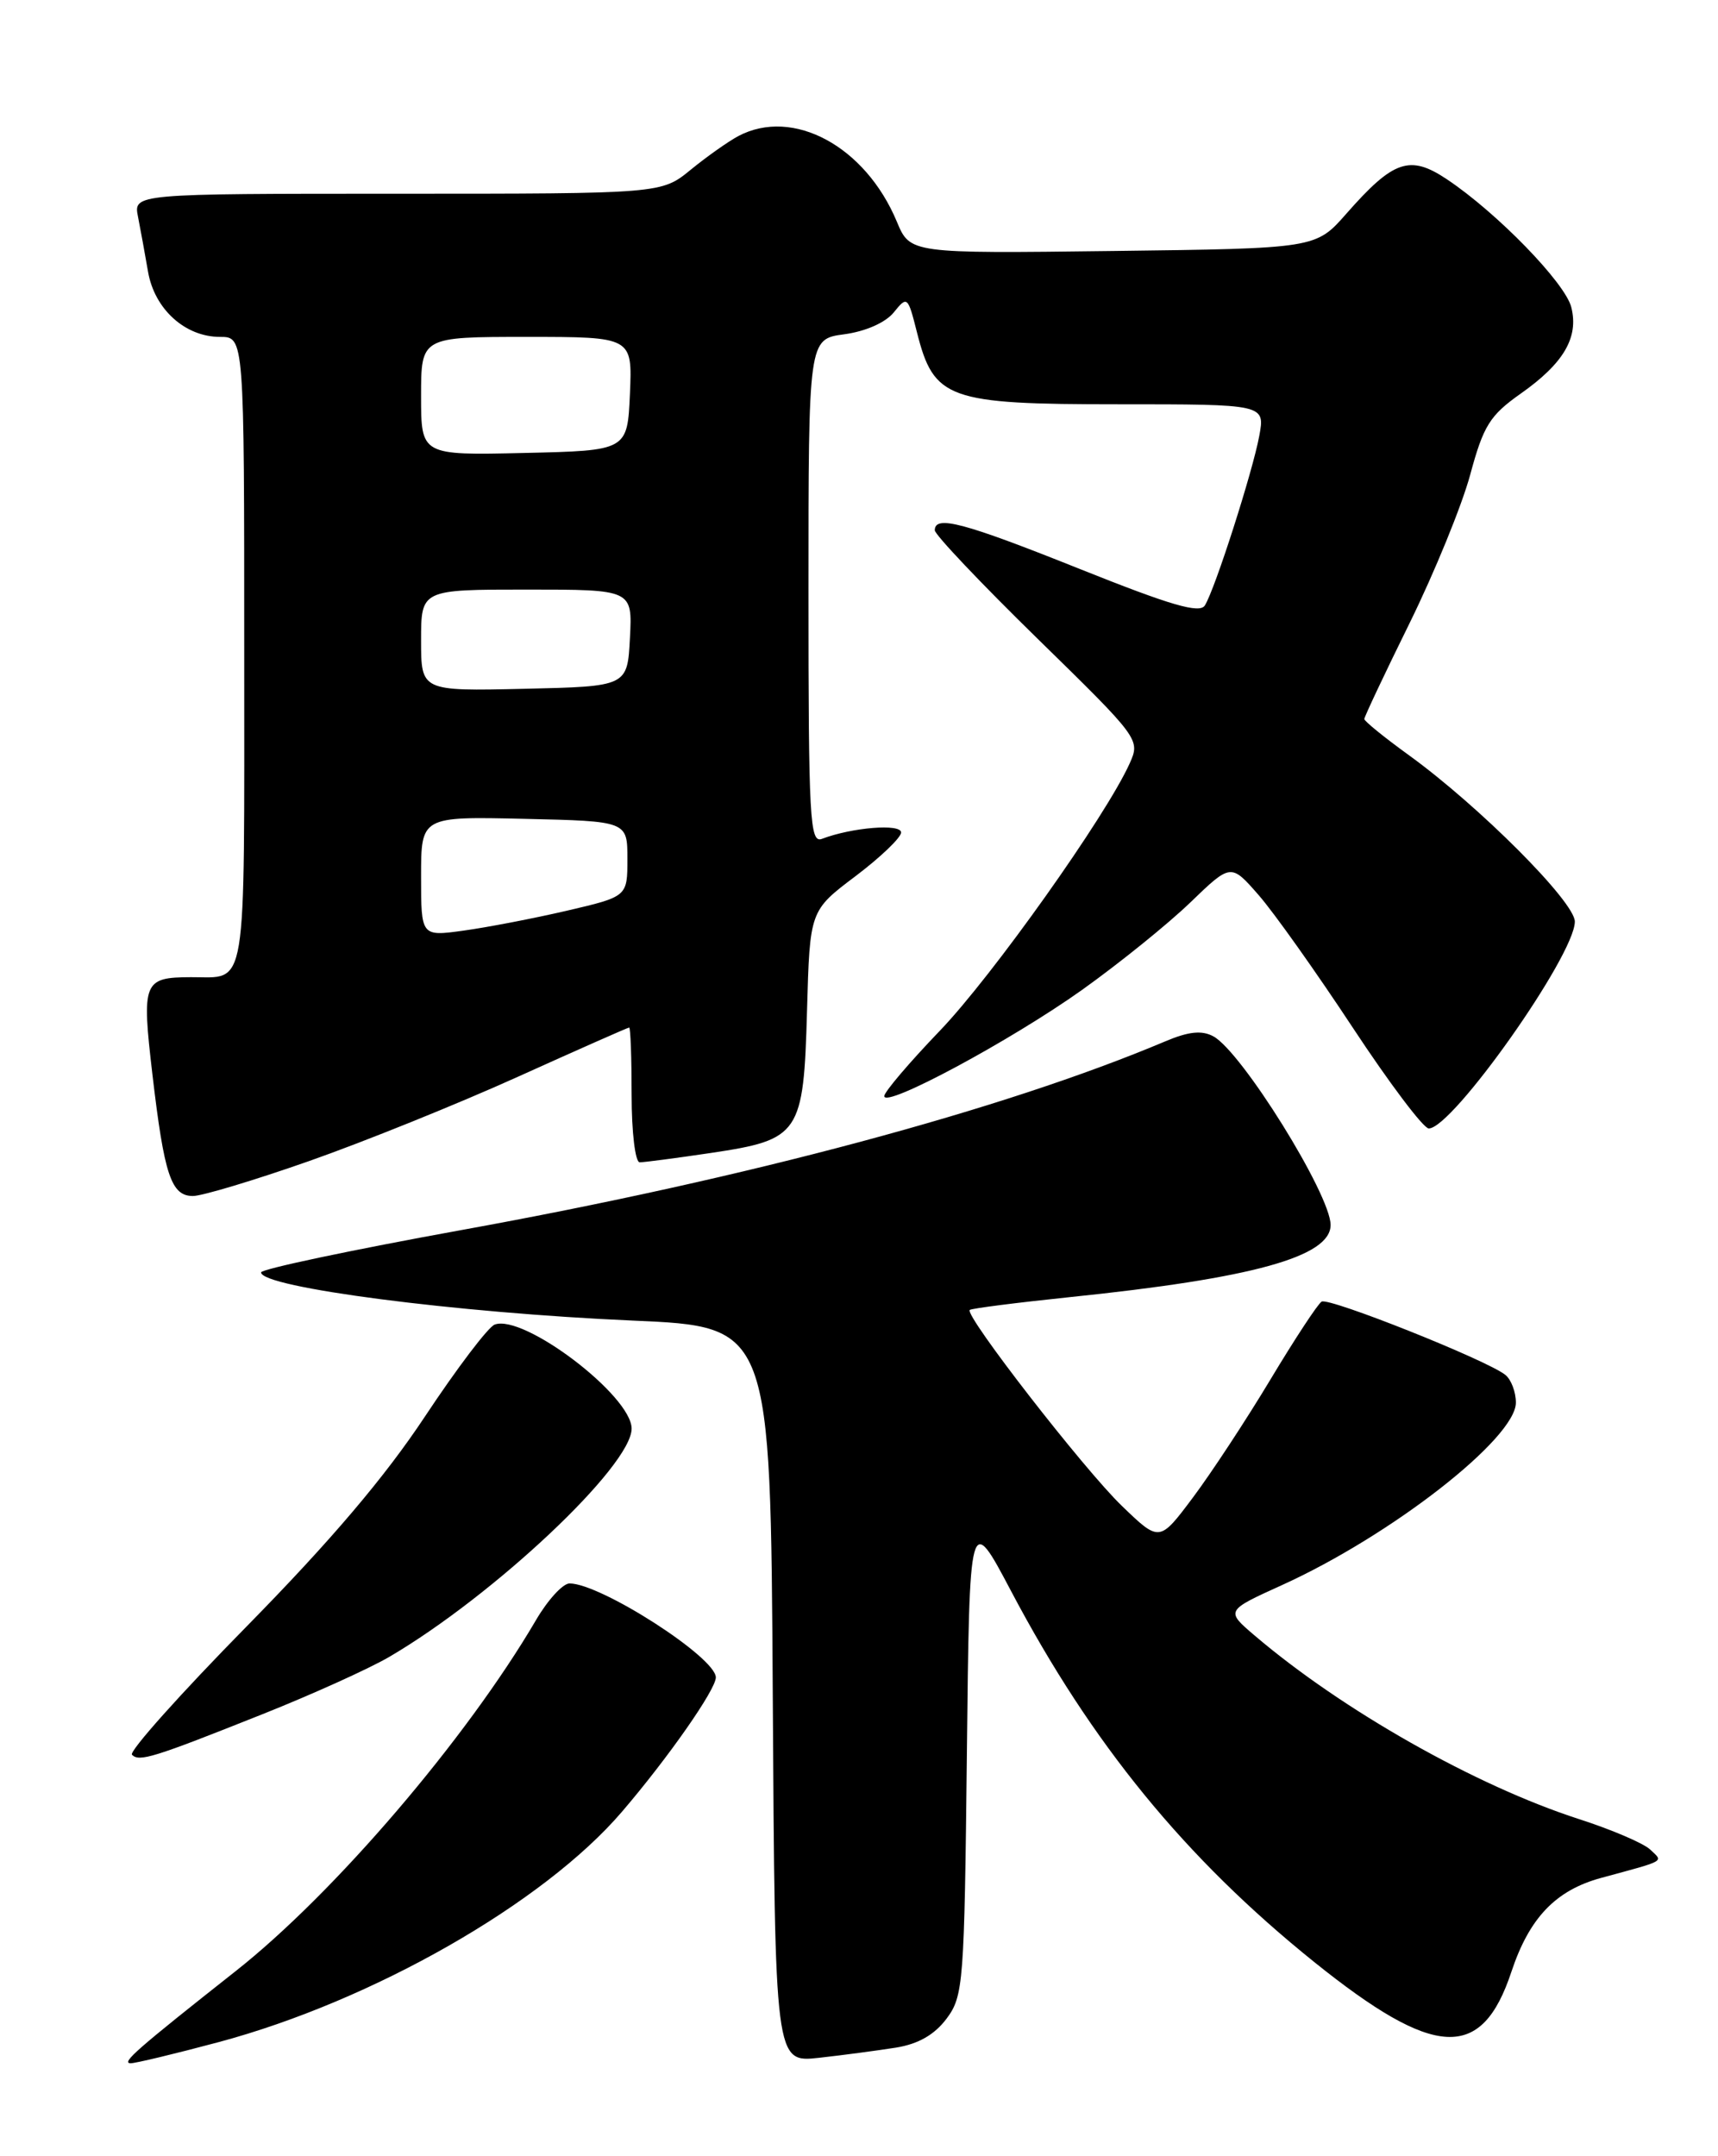 <?xml version="1.0" encoding="UTF-8" standalone="no"?>
<!DOCTYPE svg PUBLIC "-//W3C//DTD SVG 1.1//EN" "http://www.w3.org/Graphics/SVG/1.1/DTD/svg11.dtd" >
<svg xmlns="http://www.w3.org/2000/svg" xmlns:xlink="http://www.w3.org/1999/xlink" version="1.1" viewBox="0 0 204 256">
 <g >
 <path fill="currentColor"
d=" M 25.96 242.46 C 44.25 237.56 64.55 225.97 73.85 215.11 C 79.35 208.69 85.00 200.60 85.00 199.16 C 85.00 196.78 71.33 188.00 67.63 188.00 C 66.84 188.00 65.04 189.96 63.64 192.36 C 55.37 206.47 39.71 224.77 28.02 234.00 C 16.24 243.30 14.37 244.93 15.50 244.97 C 16.05 244.98 20.76 243.85 25.96 242.46 Z  M 106.40 243.11 C 109.05 242.68 110.97 241.58 112.40 239.67 C 114.40 236.99 114.51 235.50 114.81 208.21 C 115.12 179.56 115.12 179.56 120.07 188.93 C 129.64 207.05 140.73 220.62 156.03 232.93 C 170.37 244.46 175.93 244.75 179.46 234.13 C 181.59 227.71 184.72 224.43 190.13 222.96 C 197.97 220.83 197.52 221.09 195.93 219.58 C 195.14 218.84 191.35 217.22 187.50 215.98 C 175.24 212.02 159.43 203.08 149.01 194.21 C 145.52 191.24 145.52 191.24 152.22 188.20 C 165.20 182.31 180.00 170.77 180.00 166.53 C 180.00 165.27 179.44 163.79 178.75 163.24 C 176.58 161.49 157.80 154.01 156.93 154.54 C 156.47 154.83 153.74 158.98 150.86 163.78 C 147.98 168.58 143.83 174.89 141.65 177.80 C 137.68 183.10 137.68 183.10 133.22 178.80 C 128.72 174.47 114.50 156.15 115.15 155.53 C 115.34 155.35 120.67 154.67 127.00 154.01 C 148.76 151.77 158.00 149.21 158.00 145.44 C 158.00 141.83 147.43 124.84 144.07 123.04 C 142.70 122.30 141.12 122.47 138.34 123.65 C 119.14 131.75 88.88 139.87 54.75 146.05 C 41.69 148.42 31.00 150.68 31.00 151.07 C 31.00 152.86 54.28 155.88 75.11 156.79 C 91.50 157.50 91.50 157.50 91.76 201.20 C 92.02 244.90 92.02 244.90 97.26 244.32 C 100.14 244.00 104.25 243.45 106.40 243.11 Z  M 31.18 203.52 C 37.06 201.18 43.83 198.12 46.24 196.71 C 58.66 189.43 75.00 174.04 75.00 169.62 C 75.00 165.71 62.16 155.96 58.73 157.27 C 57.96 157.57 54.25 162.46 50.48 168.15 C 45.70 175.37 39.30 182.91 29.31 193.08 C 21.43 201.09 15.29 207.96 15.67 208.34 C 16.54 209.21 18.16 208.71 31.18 203.52 Z  M 36.68 137.86 C 43.18 135.58 54.33 131.08 61.46 127.86 C 68.59 124.64 74.55 122.00 74.71 122.00 C 74.87 122.00 75.00 125.60 75.00 130.00 C 75.00 134.44 75.43 138.00 75.96 138.00 C 76.49 138.00 80.29 137.50 84.41 136.89 C 94.99 135.31 95.42 134.67 95.83 119.96 C 96.16 108.12 96.16 108.12 101.58 104.03 C 104.56 101.78 107.00 99.44 107.00 98.84 C 107.00 97.76 101.15 98.24 97.59 99.60 C 96.16 100.15 96.00 97.21 96.00 70.24 C 96.00 40.26 96.00 40.26 100.24 39.69 C 102.77 39.35 105.14 38.31 106.13 37.09 C 107.73 35.11 107.80 35.17 108.88 39.45 C 110.89 47.41 112.53 48.00 132.75 48.00 C 150.22 48.00 150.22 48.00 149.53 51.75 C 148.74 56.01 144.28 69.94 143.07 71.88 C 142.46 72.88 139.04 71.88 128.31 67.59 C 114.44 62.04 111.00 61.12 111.00 62.96 C 111.00 63.48 116.50 69.28 123.21 75.84 C 135.33 87.69 135.41 87.80 134.14 90.64 C 131.33 96.88 117.84 115.88 111.60 122.38 C 107.97 126.16 105.00 129.65 105.00 130.14 C 105.00 131.63 120.03 123.55 128.50 117.52 C 132.90 114.38 138.67 109.72 141.33 107.16 C 146.16 102.50 146.16 102.50 149.46 106.28 C 151.28 108.36 156.30 115.44 160.63 122.01 C 164.96 128.58 169.02 133.97 169.65 133.98 C 172.44 134.03 187.00 113.42 187.00 109.42 C 187.00 107.08 175.63 95.69 167.25 89.63 C 164.36 87.54 162.00 85.62 162.00 85.37 C 162.00 85.12 164.42 79.98 167.39 73.96 C 170.35 67.94 173.59 60.01 174.58 56.35 C 176.15 50.53 176.91 49.32 180.58 46.73 C 185.69 43.13 187.48 40.06 186.58 36.48 C 185.86 33.59 177.77 25.27 171.83 21.30 C 167.41 18.34 165.47 19.00 159.87 25.37 C 156.24 29.50 156.24 29.50 132.15 29.80 C 108.07 30.10 108.07 30.10 106.49 26.31 C 102.75 17.36 94.17 12.73 87.68 16.15 C 86.48 16.79 83.93 18.59 82.02 20.15 C 78.54 23.00 78.54 23.00 47.19 23.00 C 15.84 23.00 15.84 23.00 16.39 25.75 C 16.69 27.26 17.22 30.20 17.58 32.27 C 18.35 36.71 21.98 40.00 26.13 40.00 C 29.00 40.00 29.00 40.00 29.00 77.39 C 29.00 118.62 29.43 115.98 22.67 116.02 C 17.01 116.04 16.81 116.55 18.10 127.58 C 19.50 139.52 20.32 142.00 22.91 142.00 C 23.99 142.00 30.19 140.14 36.68 137.86 Z  M 50.00 104.06 C 50.00 96.94 50.00 96.94 62.25 97.22 C 74.50 97.50 74.50 97.50 74.50 101.98 C 74.50 106.45 74.50 106.45 67.30 108.13 C 63.34 109.05 57.82 110.11 55.05 110.49 C 50.00 111.19 50.00 111.19 50.00 104.06 Z  M 50.00 76.03 C 50.00 70.00 50.00 70.00 62.55 70.00 C 75.10 70.00 75.10 70.00 74.80 75.75 C 74.50 81.50 74.50 81.50 62.25 81.78 C 50.00 82.06 50.00 82.06 50.00 76.03 Z  M 50.00 47.03 C 50.00 40.00 50.00 40.00 62.55 40.00 C 75.09 40.00 75.09 40.00 74.80 46.75 C 74.50 53.50 74.50 53.50 62.25 53.78 C 50.00 54.06 50.00 54.06 50.00 47.03 Z "/>
</g>
</svg>